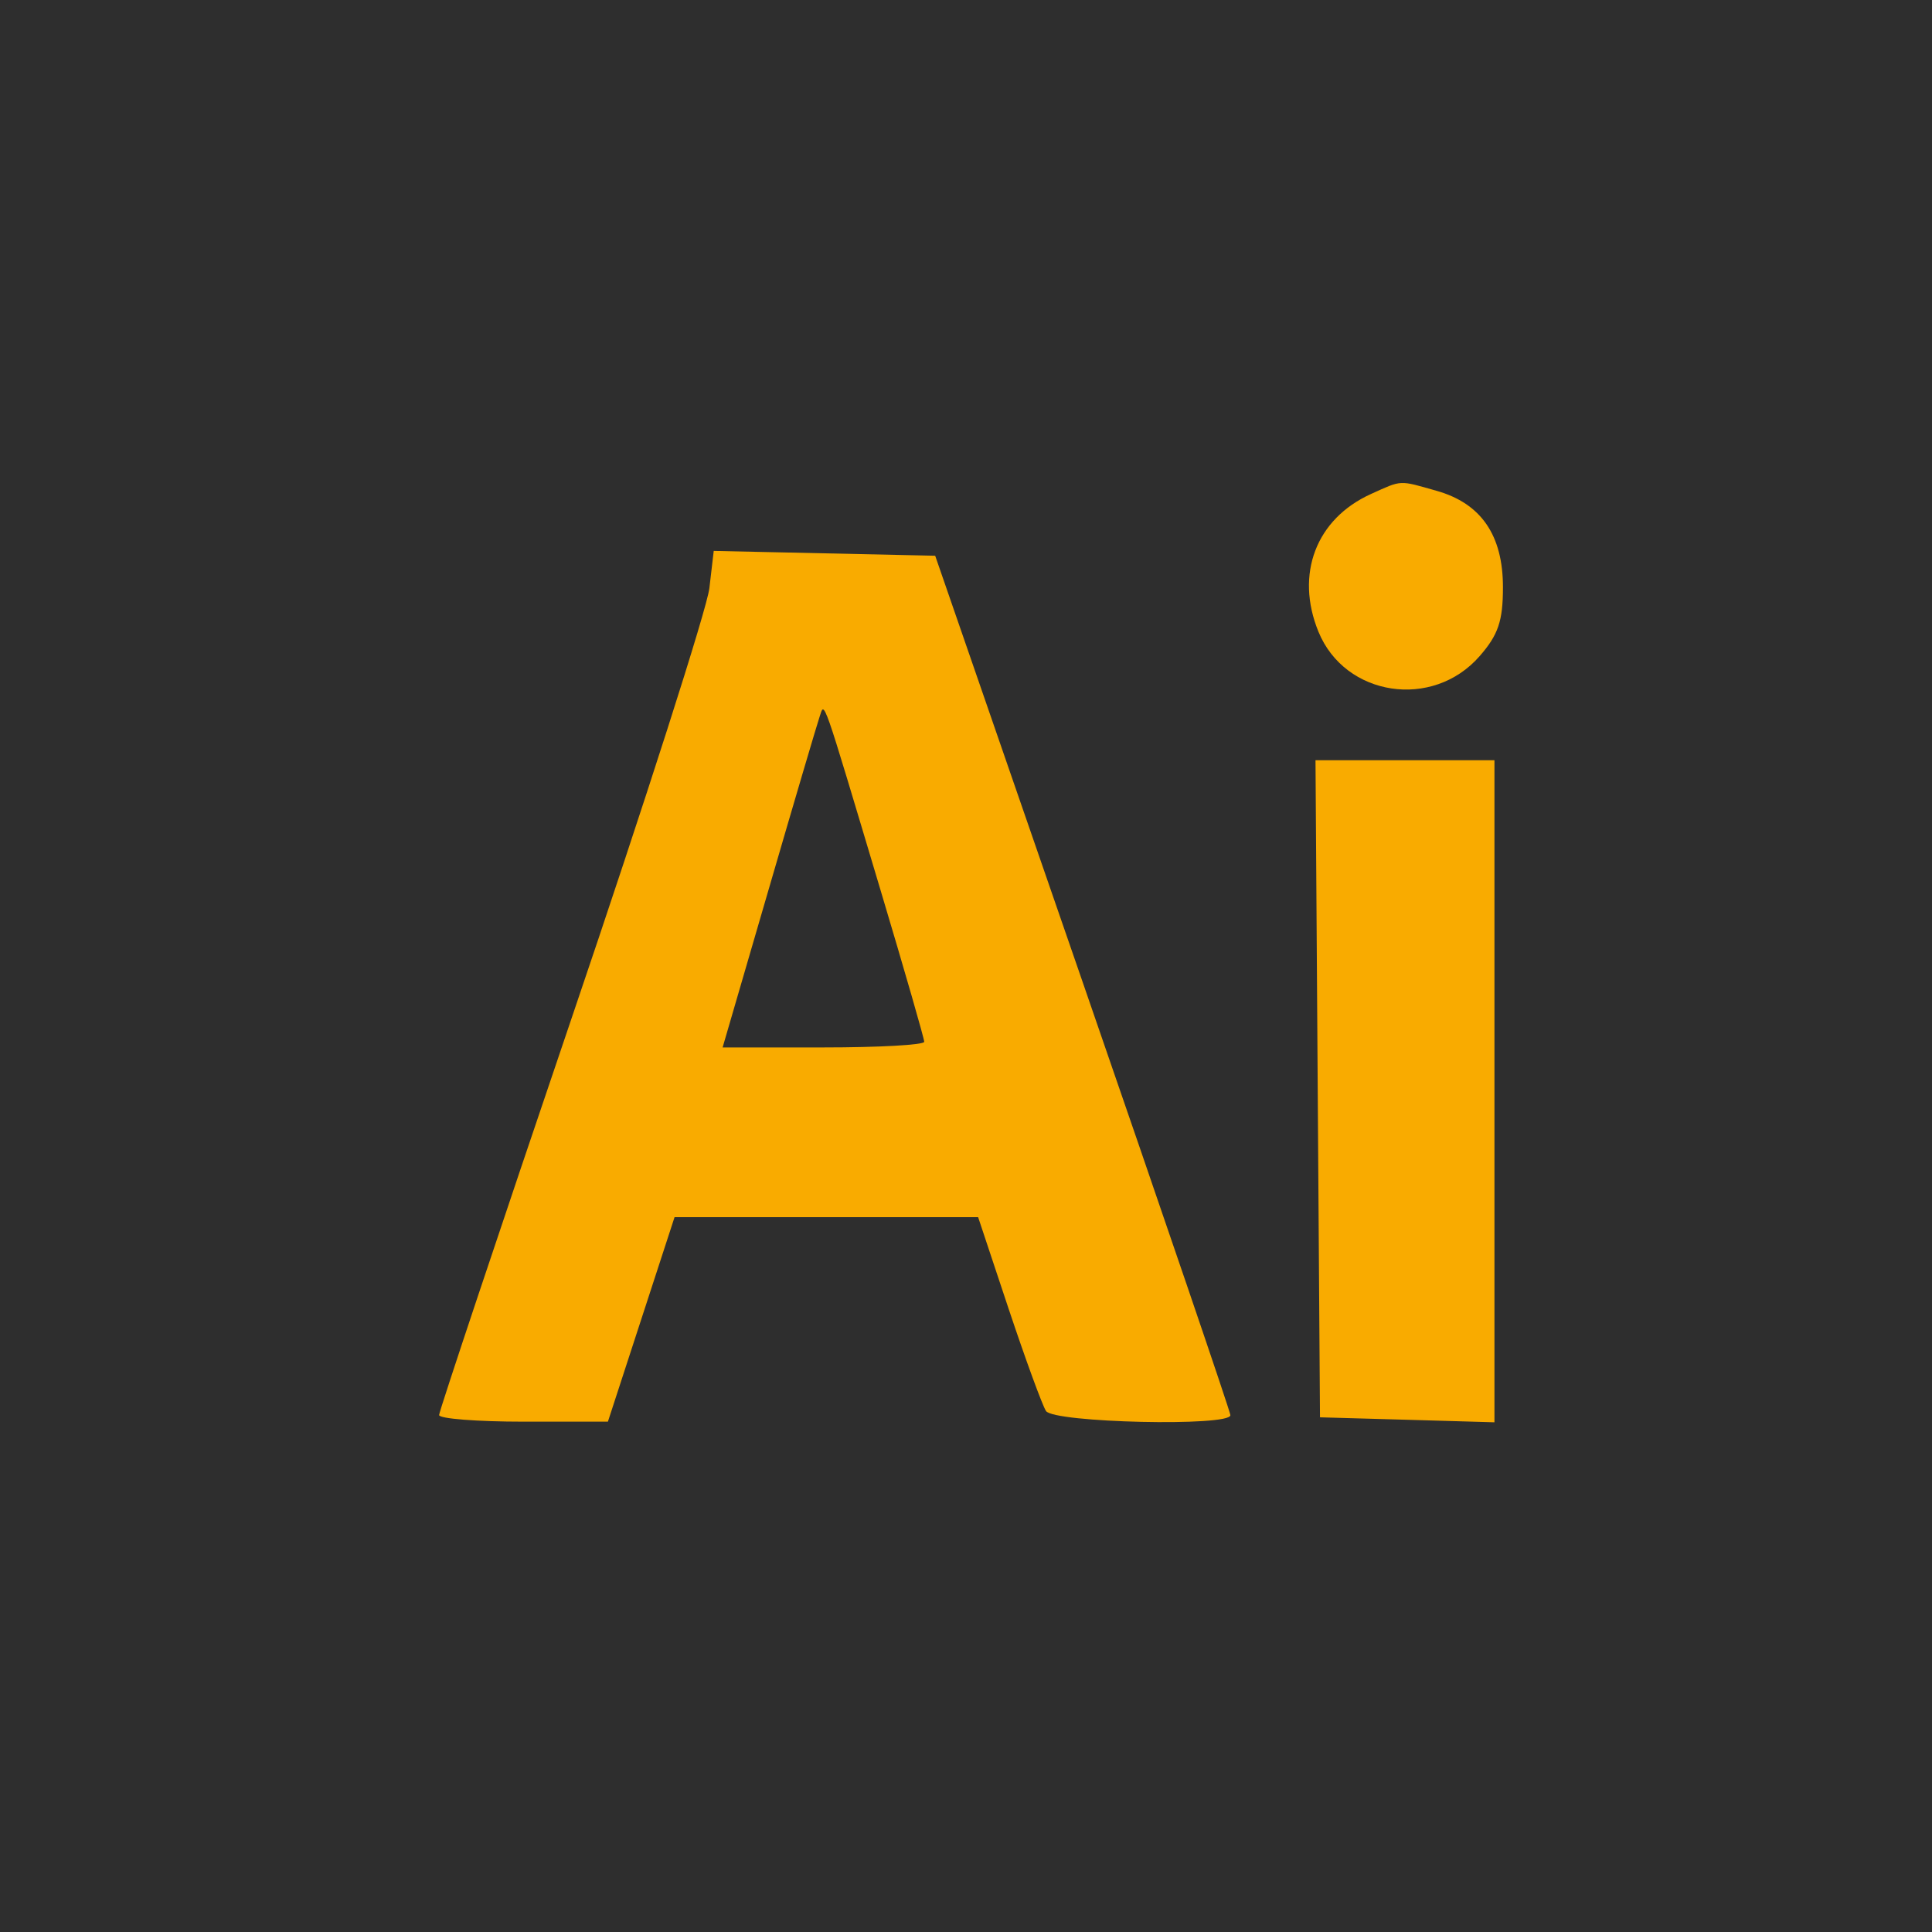 <svg width="40" height="40" viewBox="0 0 40 40" fill="none" xmlns="http://www.w3.org/2000/svg">
<rect width="40" height="40" fill="#2E2E2E"/>
<path fill-rule="evenodd" clip-rule="evenodd" d="M28.386 10.227C27.248 10.741 26.81 11.887 27.297 13.079C27.846 14.422 29.661 14.698 30.633 13.586C31.02 13.143 31.117 12.857 31.117 12.158C31.117 11.081 30.665 10.423 29.744 10.162C28.956 9.938 29.035 9.934 28.386 10.227ZM14.687 12.177C14.638 12.601 13.359 16.595 11.844 21.053C10.33 25.512 9.091 29.221 9.091 29.297C9.091 29.372 9.877 29.434 10.838 29.434H12.586L13.276 27.317L13.966 25.2H17.108H20.251L20.882 27.096C21.23 28.138 21.578 29.091 21.656 29.213C21.814 29.457 25.482 29.54 25.474 29.299C25.471 29.224 24.095 25.191 22.416 20.335L19.362 11.506L17.069 11.456L14.777 11.406L14.687 12.177ZM18.24 18.461C18.732 20.107 19.135 21.505 19.135 21.569C19.135 21.634 18.196 21.686 17.048 21.686H14.961L15.919 18.398C16.445 16.589 16.918 14.988 16.969 14.839C17.076 14.527 16.995 14.299 18.24 18.461ZM27.282 22.542L27.329 29.344L29.135 29.395L30.941 29.447V22.593V15.74H29.089H27.236L27.282 22.542Z" fill="#F9AB00"/>
</svg>
